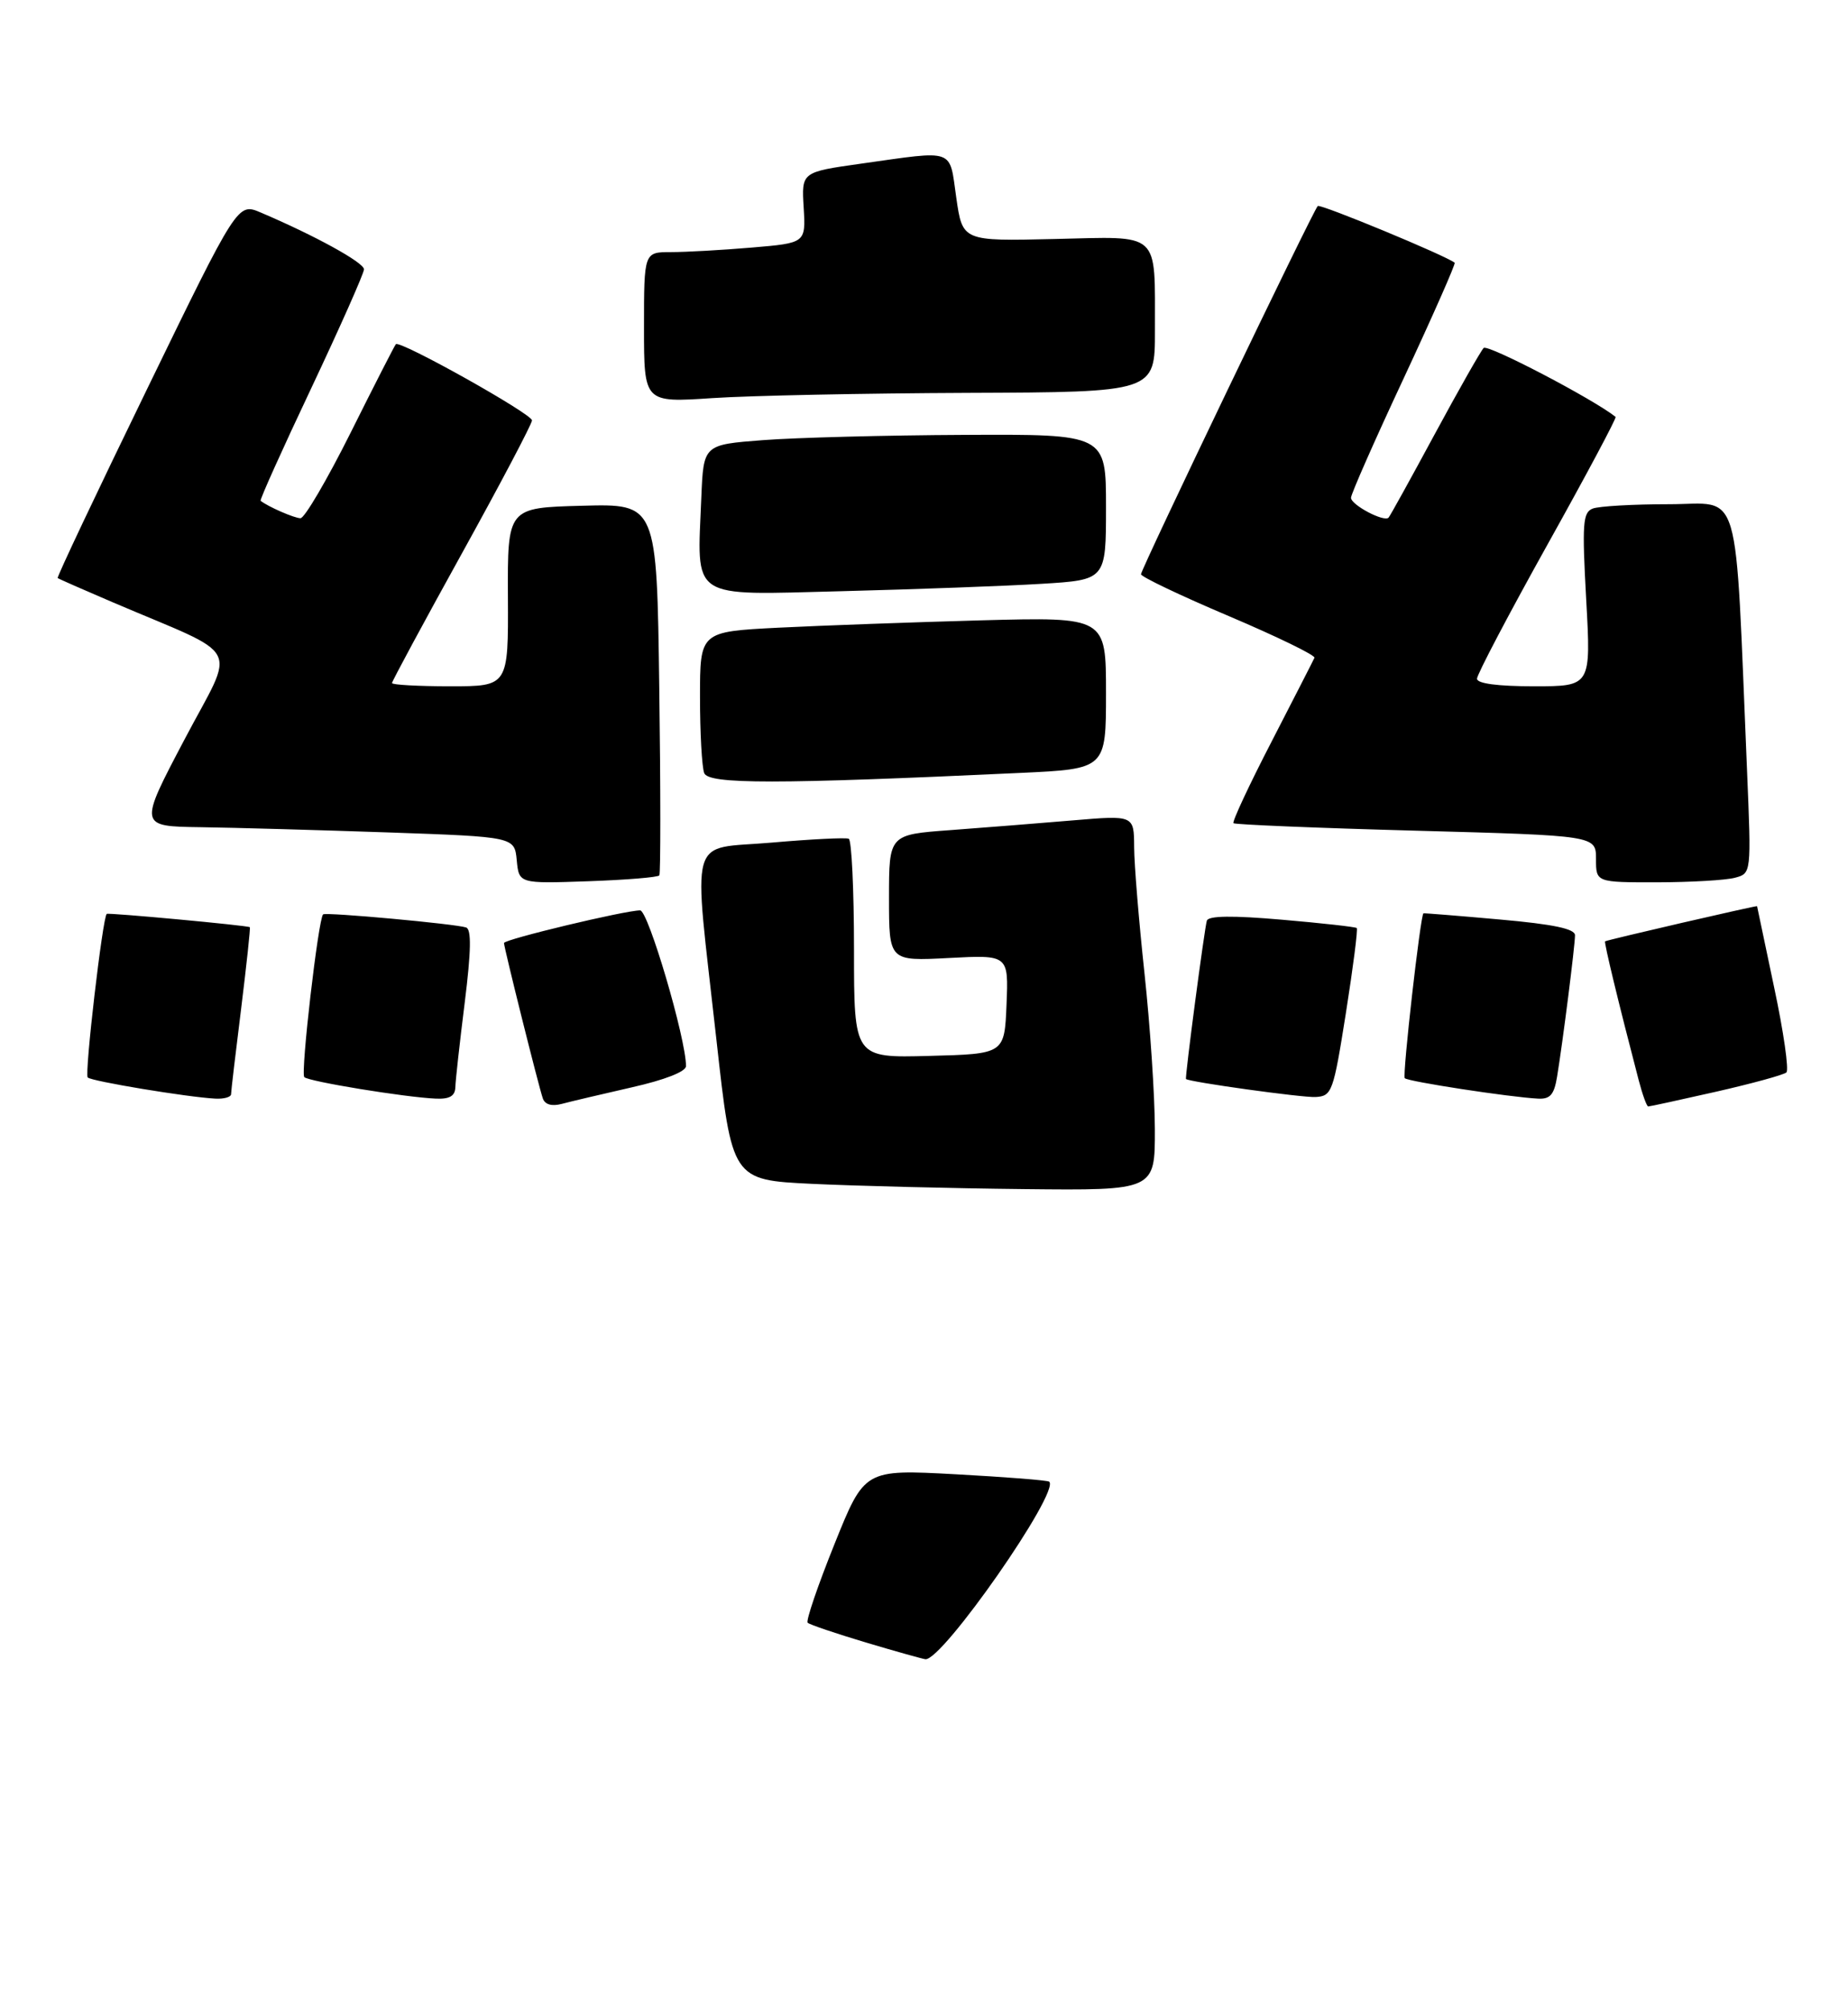 <?xml version="1.0" encoding="UTF-8" standalone="no"?>
<!DOCTYPE svg PUBLIC "-//W3C//DTD SVG 1.1//EN" "http://www.w3.org/Graphics/SVG/1.1/DTD/svg11.dtd" >
<svg xmlns="http://www.w3.org/2000/svg" xmlns:xlink="http://www.w3.org/1999/xlink" version="1.1" viewBox="0 0 264 287">
 <g >
 <path fill="currentColor"
d=" M 164.98 161.25 C 164.97 156.44 164.30 146.43 163.50 139.00 C 162.70 131.57 162.03 123.46 162.02 120.96 C 162.00 116.41 162.00 116.41 153.25 117.15 C 148.44 117.56 140.56 118.18 135.75 118.54 C 127.00 119.18 127.00 119.18 127.00 128.22 C 127.00 137.25 127.00 137.25 135.54 136.80 C 144.08 136.35 144.08 136.35 143.79 143.43 C 143.50 150.50 143.50 150.50 132.75 150.78 C 122.00 151.07 122.00 151.07 122.00 135.59 C 122.00 127.08 121.66 119.96 121.25 119.77 C 120.84 119.58 115.89 119.83 110.25 120.32 C 98.14 121.38 99.00 118.33 102.35 148.50 C 104.57 168.50 104.57 168.50 116.03 169.05 C 122.34 169.35 135.94 169.69 146.25 169.80 C 165.00 170.00 165.00 170.00 164.98 161.25 Z  M 90.25 155.27 C 95.00 154.20 98.00 153.02 98.00 152.23 C 98.00 148.33 92.60 130.00 91.45 130.00 C 89.30 130.00 72.00 134.14 72.00 134.66 C 72.00 135.32 76.96 155.19 77.55 156.86 C 77.85 157.73 78.83 158.01 80.26 157.63 C 81.49 157.30 85.99 156.24 90.25 155.27 Z  M 245.17 155.89 C 250.30 154.72 254.81 153.49 255.20 153.14 C 255.58 152.79 254.80 147.32 253.45 141.00 C 252.11 134.68 251.01 129.45 251.01 129.40 C 251.00 129.27 229.56 134.22 229.30 134.42 C 229.12 134.55 231.24 143.31 234.10 154.25 C 234.64 156.31 235.25 158.00 235.46 158.00 C 235.68 158.00 240.05 157.05 245.17 155.89 Z  M 33.01 156.25 C 33.01 155.84 33.66 150.33 34.45 144.02 C 35.23 137.71 35.79 132.47 35.69 132.40 C 35.37 132.15 15.52 130.31 15.25 130.50 C 14.67 130.90 12.05 153.38 12.53 153.86 C 13.06 154.40 26.77 156.67 30.75 156.88 C 31.99 156.95 33.00 156.66 33.01 156.25 Z  M 65.05 155.25 C 65.07 154.29 65.68 148.85 66.39 143.16 C 67.31 135.78 67.36 132.71 66.59 132.44 C 65.09 131.93 46.58 130.23 46.16 130.57 C 45.48 131.12 42.92 153.25 43.47 153.81 C 44.10 154.44 57.88 156.69 62.25 156.88 C 64.23 156.97 65.01 156.51 65.05 155.25 Z  M 192.27 144.66 C 193.30 138.14 194.00 132.68 193.82 132.52 C 193.65 132.36 188.84 131.82 183.14 131.33 C 176.10 130.72 172.66 130.76 172.41 131.46 C 172.09 132.39 169.25 153.89 169.43 154.08 C 169.84 154.50 186.10 156.76 187.95 156.65 C 190.28 156.51 190.48 155.96 192.27 144.66 Z  M 222.44 153.75 C 223.26 148.78 225.00 135.02 225.00 133.55 C 225.00 132.63 221.92 131.98 214.25 131.30 C 208.34 130.77 203.43 130.38 203.35 130.42 C 202.92 130.65 200.32 153.57 200.68 153.96 C 201.10 154.44 215.68 156.67 219.70 156.88 C 221.45 156.98 222.02 156.32 222.44 153.75 Z  M 94.19 125.00 C 94.38 124.72 94.38 112.67 94.18 98.22 C 93.83 71.93 93.83 71.93 83.16 72.22 C 72.50 72.50 72.50 72.50 72.56 85.25 C 72.62 98.00 72.62 98.00 64.31 98.00 C 59.74 98.00 56.00 97.79 56.00 97.54 C 56.00 97.28 60.50 88.94 66.00 79.00 C 71.50 69.06 76.00 60.52 76.00 60.03 C 76.00 59.10 57.11 48.53 56.55 49.15 C 56.37 49.34 53.47 55.01 50.11 61.75 C 46.74 68.49 43.51 74.00 42.93 74.00 C 42.06 74.00 38.26 72.34 37.23 71.51 C 37.08 71.39 40.34 64.14 44.48 55.40 C 48.61 46.65 51.99 39.03 52.00 38.46 C 52.00 37.49 44.95 33.62 37.23 30.34 C 33.95 28.95 33.95 28.95 20.97 55.64 C 13.83 70.31 8.10 82.42 8.24 82.54 C 8.38 82.66 11.88 84.20 16.00 85.96 C 35.00 94.08 33.71 91.62 26.35 105.61 C 19.82 118.00 19.82 118.00 28.66 118.12 C 33.52 118.19 45.60 118.53 55.50 118.87 C 73.50 119.50 73.50 119.50 73.82 122.84 C 74.14 126.18 74.14 126.18 83.99 125.84 C 89.41 125.65 94.00 125.28 94.19 125.00 Z  M 247.85 125.34 C 250.19 124.72 250.19 124.72 249.58 110.11 C 247.81 68.28 248.90 72.00 238.47 72.00 C 233.35 72.00 228.43 72.28 227.54 72.62 C 226.11 73.17 226.00 74.72 226.60 85.62 C 227.29 98.00 227.29 98.00 219.15 98.00 C 213.96 98.00 211.00 97.61 211.00 96.92 C 211.00 96.32 215.52 87.72 221.05 77.80 C 226.58 67.89 230.97 59.67 230.80 59.53 C 227.60 56.98 212.51 49.10 211.95 49.69 C 211.53 50.13 208.38 55.67 204.96 62.00 C 201.54 68.33 198.58 73.69 198.37 73.91 C 197.75 74.61 193.00 72.10 193.00 71.08 C 193.00 70.55 196.40 62.84 200.56 53.95 C 204.71 45.05 207.97 37.66 207.81 37.52 C 206.63 36.53 188.60 29.07 188.25 29.42 C 187.56 30.11 163.00 81.26 163.00 82.00 C 163.00 82.36 168.64 85.05 175.53 87.97 C 182.43 90.90 187.94 93.58 187.78 93.93 C 187.63 94.28 184.87 99.65 181.67 105.87 C 178.46 112.08 176.00 117.34 176.21 117.55 C 176.42 117.75 188.16 118.24 202.30 118.62 C 228.00 119.32 228.00 119.32 228.00 122.66 C 228.00 126.00 228.00 126.00 236.75 125.99 C 241.56 125.98 246.56 125.69 247.85 125.34 Z  M 145.75 110.37 C 158.00 109.80 158.00 109.80 158.00 98.95 C 158.00 88.11 158.00 88.11 140.25 88.58 C 130.49 88.85 117.44 89.32 111.25 89.63 C 100.00 90.20 100.00 90.20 100.00 99.52 C 100.00 104.64 100.27 109.53 100.60 110.39 C 101.21 112.00 110.79 112.00 145.75 110.37 Z  M 148.75 83.37 C 158.00 82.81 158.00 82.81 158.00 72.41 C 158.00 62.00 158.00 62.00 137.75 62.10 C 126.61 62.15 113.67 62.49 109.00 62.85 C 100.50 63.50 100.50 63.50 100.19 71.00 C 99.59 85.85 98.27 84.97 120.29 84.42 C 130.85 84.15 143.66 83.68 148.75 83.37 Z  M 138.25 56.10 C 165.00 56.00 165.00 56.00 164.99 47.25 C 164.96 32.85 165.98 33.78 150.61 34.13 C 137.50 34.44 137.50 34.44 136.61 28.22 C 135.59 21.10 136.60 21.46 123.00 23.37 C 114.50 24.57 114.50 24.57 114.81 29.63 C 115.11 34.70 115.11 34.70 107.41 35.35 C 103.17 35.71 97.97 36.00 95.85 36.00 C 92.00 36.00 92.00 36.00 92.00 46.75 C 92.00 57.50 92.00 57.50 101.75 56.85 C 107.11 56.49 123.54 56.16 138.25 56.10 Z  M 123.69 234.54 C 119.39 233.25 115.65 231.99 115.38 231.72 C 115.11 231.45 116.83 226.41 119.20 220.52 C 123.50 209.82 123.50 209.82 136.50 210.52 C 143.65 210.91 149.67 211.38 149.89 211.58 C 151.45 213.03 134.62 237.17 132.20 236.93 C 131.82 236.89 127.98 235.82 123.69 234.54 Z "/>
</g>
</svg>